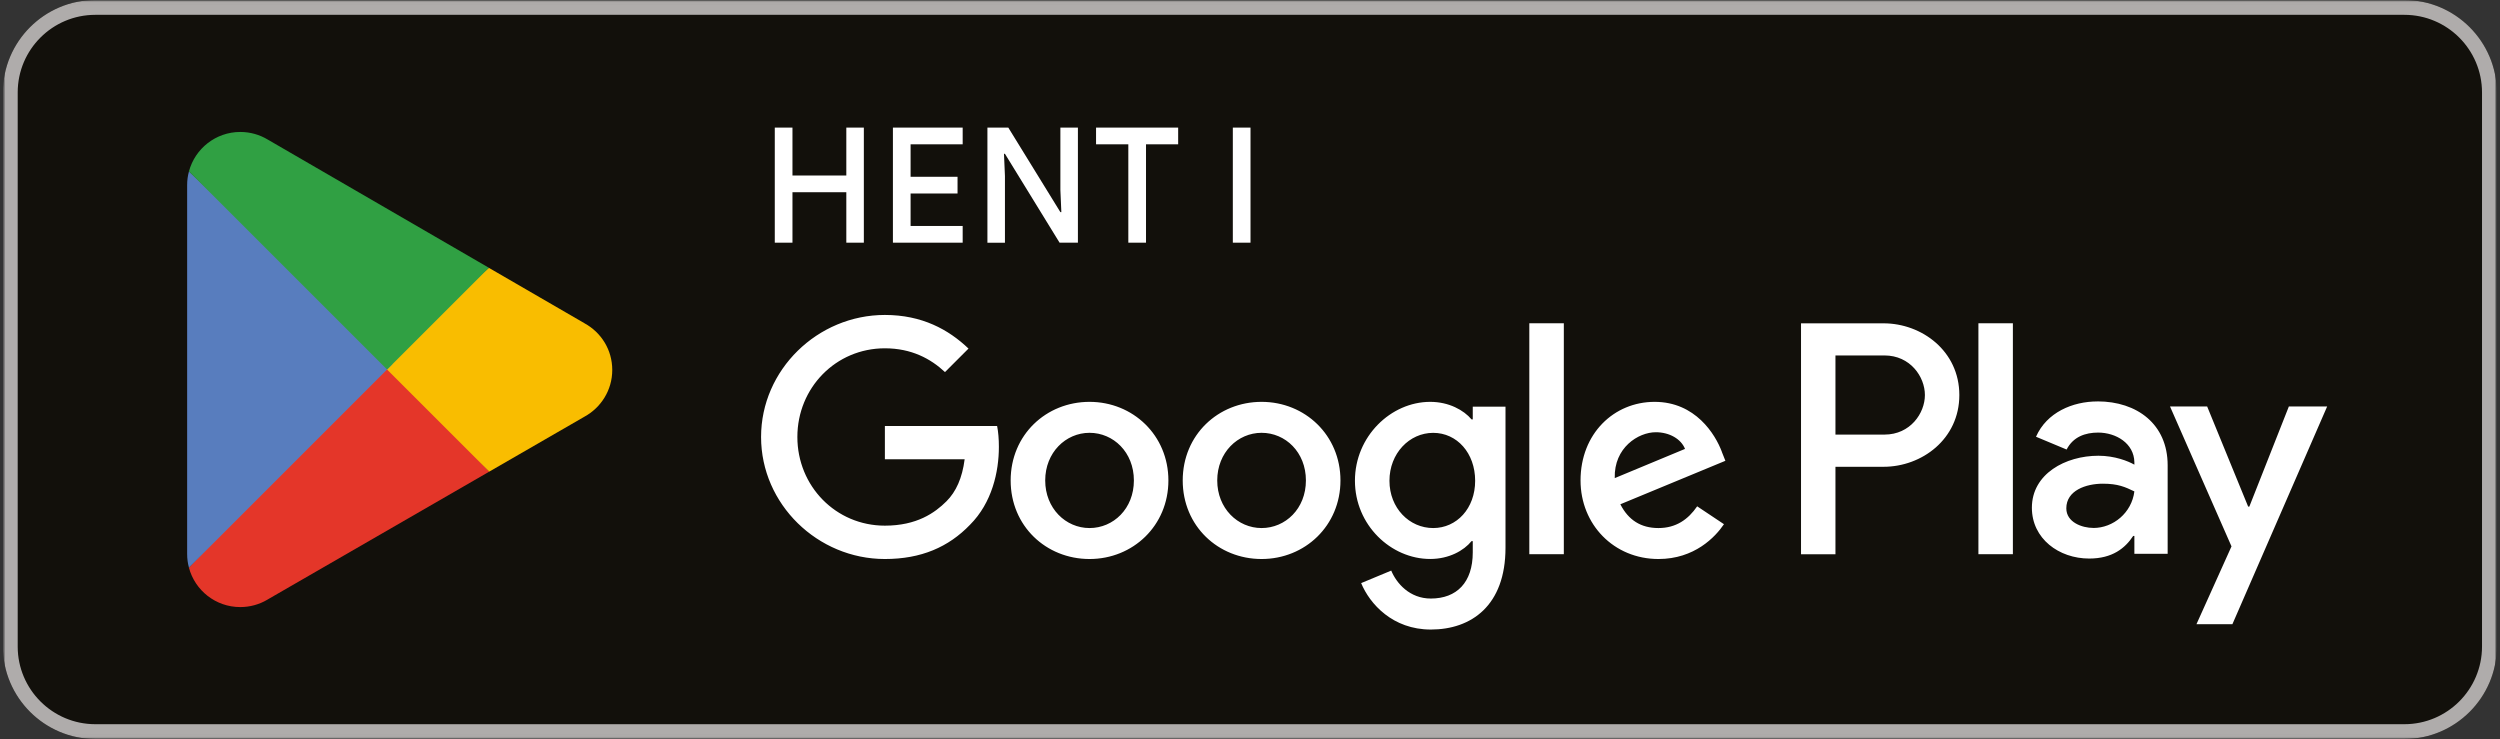 <svg width="707" height="209" viewBox="0 0 707 209" fill="none" xmlns="http://www.w3.org/2000/svg">
<rect x="0" y="0" width="707" height="209" fill="#333333" stroke="none"/>
<g clip-path="url(#clip0_13291_15091)">
<g clip-path="url(#clip1_13291_15091)">
<mask id="mask0_13291_15091" style="mask-type:luminance" maskUnits="userSpaceOnUse" x="0" y="0" width="707" height="209">
<path d="M706.095 0.014H0.824V208.986H706.095V0.014Z" fill="white"/>
</mask>
<g mask="url(#mask0_13291_15091)">
<mask id="mask1_13291_15091" style="mask-type:luminance" maskUnits="userSpaceOnUse" x="0" y="0" width="707" height="209">
<path d="M706.095 0.014H0.824V208.986H706.095V0.014Z" fill="white"/>
</mask>
<g mask="url(#mask1_13291_15091)">
<path d="M679.969 208.986H26.95C12.582 208.986 0.824 197.227 0.824 182.86V26.139C0.824 11.772 12.582 0.014 26.95 0.014H679.969C694.337 0.014 706.095 11.772 706.095 26.139V182.86C706.095 197.227 694.337 208.986 679.969 208.986Z" fill="#12100B"/>
<path d="M679.969 4.195C692.066 4.195 701.913 14.043 701.913 26.139V182.86C701.913 194.957 692.066 204.804 679.969 204.804H26.95C14.853 204.804 5.006 194.957 5.006 182.86V26.139C5.006 14.032 14.842 4.195 26.95 4.195H679.969ZM679.969 0.014H26.95C12.582 0.014 0.824 11.772 0.824 26.139V182.86C0.824 197.227 12.582 208.986 26.95 208.986H679.969C694.337 208.986 706.095 197.227 706.095 182.86V26.139C706.095 11.772 694.337 0.014 679.969 0.014Z" fill="#AFACAB"/>
<path d="M356.778 113.644C344.496 113.644 334.473 122.989 334.473 135.872C334.473 148.754 344.485 158.089 356.778 158.089C369.071 158.089 379.082 148.656 379.082 135.872C379.082 123.087 369.071 113.644 356.778 113.644ZM356.778 149.333C350.042 149.333 344.234 143.776 344.234 135.872C344.234 127.967 350.042 122.399 356.778 122.399C363.514 122.399 369.311 127.869 369.311 135.872C369.311 143.874 363.503 149.333 356.778 149.333ZM308.119 113.644C295.836 113.644 285.814 122.989 285.814 135.872C285.814 148.754 295.825 158.089 308.119 158.089C320.412 158.089 330.423 148.656 330.423 135.872C330.423 123.087 320.401 113.644 308.119 113.644ZM308.119 149.333C301.393 149.333 295.585 143.776 295.585 135.872C295.585 127.967 301.393 122.399 308.119 122.399C314.844 122.399 320.663 127.869 320.663 135.872C320.663 143.874 314.855 149.333 308.119 149.333ZM250.245 120.467V129.889H272.8C272.124 135.195 270.366 139.06 267.669 141.756C264.383 145.042 259.252 148.656 250.245 148.656C236.358 148.656 225.495 137.466 225.495 123.579C225.495 109.692 236.347 98.501 250.245 98.501C257.734 98.501 263.204 101.438 267.243 105.226L273.892 98.578C268.248 93.195 260.758 89.068 250.245 89.068C231.227 89.068 215.232 104.56 215.232 123.579C215.232 142.597 231.227 158.089 250.245 158.089C260.507 158.089 268.248 154.715 274.318 148.405C280.541 142.182 282.484 133.426 282.484 126.352C282.484 124.168 282.32 122.148 281.982 120.467H250.256H250.245ZM486.947 127.782C485.091 122.814 479.458 113.644 467.929 113.644C456.4 113.644 446.978 122.651 446.978 135.872C446.978 148.329 456.4 158.089 469.021 158.089C479.207 158.089 485.091 151.866 487.537 148.241L479.96 143.186C477.427 146.887 473.988 149.333 469.01 149.333C464.031 149.333 460.505 147.062 458.234 142.608L487.941 130.315L486.936 127.793L486.947 127.782ZM456.651 135.195C456.4 126.603 463.3 122.236 468.267 122.236C472.143 122.236 475.429 124.168 476.521 126.952L456.662 135.206L456.651 135.195ZM432.491 156.735H442.251V91.427H432.491V156.735ZM416.497 118.611H416.158C413.975 116.002 409.76 113.644 404.465 113.644C393.351 113.644 383.176 123.404 383.176 135.948C383.176 148.492 393.362 158.078 404.465 158.078C409.771 158.078 413.975 155.72 416.158 153.023H416.497V156.222C416.497 164.727 411.955 169.268 404.629 169.268C398.657 169.268 394.945 164.978 393.439 161.364L384.934 164.901C387.369 170.797 393.854 178.035 404.629 178.035C416.071 178.035 425.755 171.299 425.755 154.89V114.997H416.497V118.622V118.611ZM405.306 149.333C398.57 149.333 392.937 143.7 392.937 135.959C392.937 128.219 398.57 122.41 405.306 122.41C412.042 122.41 417.173 128.131 417.173 135.959C417.173 143.787 411.955 149.333 405.306 149.333ZM532.681 91.438H509.328V156.746H519.066V132.007H532.681C543.489 132.007 554.101 124.179 554.101 111.722C554.101 99.265 543.478 91.438 532.681 91.438ZM532.932 122.913H519.066V100.521H532.932C540.225 100.521 544.362 106.558 544.362 111.711C544.362 116.864 540.225 122.902 532.932 122.902M593.174 113.524C586.122 113.524 578.807 116.635 575.783 123.513L584.44 127.127C586.285 123.513 589.735 122.334 593.349 122.334C598.393 122.334 603.513 125.358 603.601 130.73V131.406C601.832 130.402 598.055 128.884 593.436 128.884C584.113 128.884 574.615 134.005 574.615 143.59C574.615 152.335 582.268 157.958 590.827 157.958C597.389 157.958 600.991 155.021 603.262 151.571H603.601V156.615H613.012V131.57C613.012 119.976 604.365 113.513 593.185 113.513M592.006 149.3C588.807 149.3 584.353 147.706 584.353 143.754C584.353 138.71 589.899 136.789 594.692 136.789C598.972 136.789 600.991 137.717 603.601 138.972C602.847 145.021 597.64 149.311 592.006 149.311M647.292 114.943L636.113 143.263H635.775L624.18 114.943H613.677L631.069 154.519L621.156 176.528H631.32L658.123 114.943H647.282H647.292ZM559.494 156.724H569.243V91.416H559.494V156.724Z" fill="white"/>
<path d="M109.06 101.492L53.435 160.523C53.435 160.523 53.435 160.545 53.435 160.556C55.139 166.965 60.99 171.681 67.945 171.681C70.729 171.681 73.327 170.928 75.565 169.618L75.74 169.508L138.352 133.382L109.049 101.481L109.06 101.492Z" fill="#E43629"/>
<path d="M165.329 91.438L165.275 91.405L138.243 75.738L107.794 102.836L138.352 133.383L165.231 117.869C169.947 115.314 173.146 110.347 173.146 104.626C173.146 98.905 169.991 93.992 165.318 91.438" fill="#F9BD00"/>
<path d="M53.436 48.477C53.097 49.71 52.923 51.009 52.923 52.341V156.658C52.923 158.001 53.097 159.289 53.436 160.523L110.96 102.999L53.436 48.477Z" fill="#587DBE"/>
<path d="M109.464 104.505L138.254 75.726L75.718 39.469C73.447 38.104 70.794 37.318 67.956 37.318C61.012 37.318 55.15 42.046 53.435 48.465C53.435 48.465 53.435 48.465 53.435 48.476L109.475 104.505H109.464Z" fill="#30A043"/>
</g>
<path d="M219.108 36.085H224.109V49.634H239.339V36.085H244.295V68.63H239.339V54.361H224.109V68.63H219.108V36.085Z" fill="white"/>
<path d="M252.516 36.085H272.244V40.812H257.516V49.994H270.792V54.721H257.516V63.903H272.244V68.63H252.516V36.085Z" fill="white"/>
<path d="M279.242 36.085H285.149L299.876 59.994H300.149L299.876 53.717V36.085H304.833V68.63H299.647L284.199 43.498H283.926L284.199 49.776V68.641H279.242V36.096V36.085Z" fill="white"/>
<path d="M319.102 40.812H309.964V36.085H333.185V40.812H324.091V68.63H319.091V40.812H319.102Z" fill="white"/>
<path d="M348.644 36.085H353.644V68.63H348.644V36.085Z" fill="white"/>
</g>
</g>
</g>
<defs>
<clipPath id="clip0_13291_15091">
<rect width="705.271" height="209" fill="white" transform="translate(0.824)"/>
</clipPath>
<clipPath id="clip1_13291_15091">
<rect width="705.271" height="208.972" fill="white" transform="translate(0.824 0.014)"/>
</clipPath>
</defs>
</svg>
